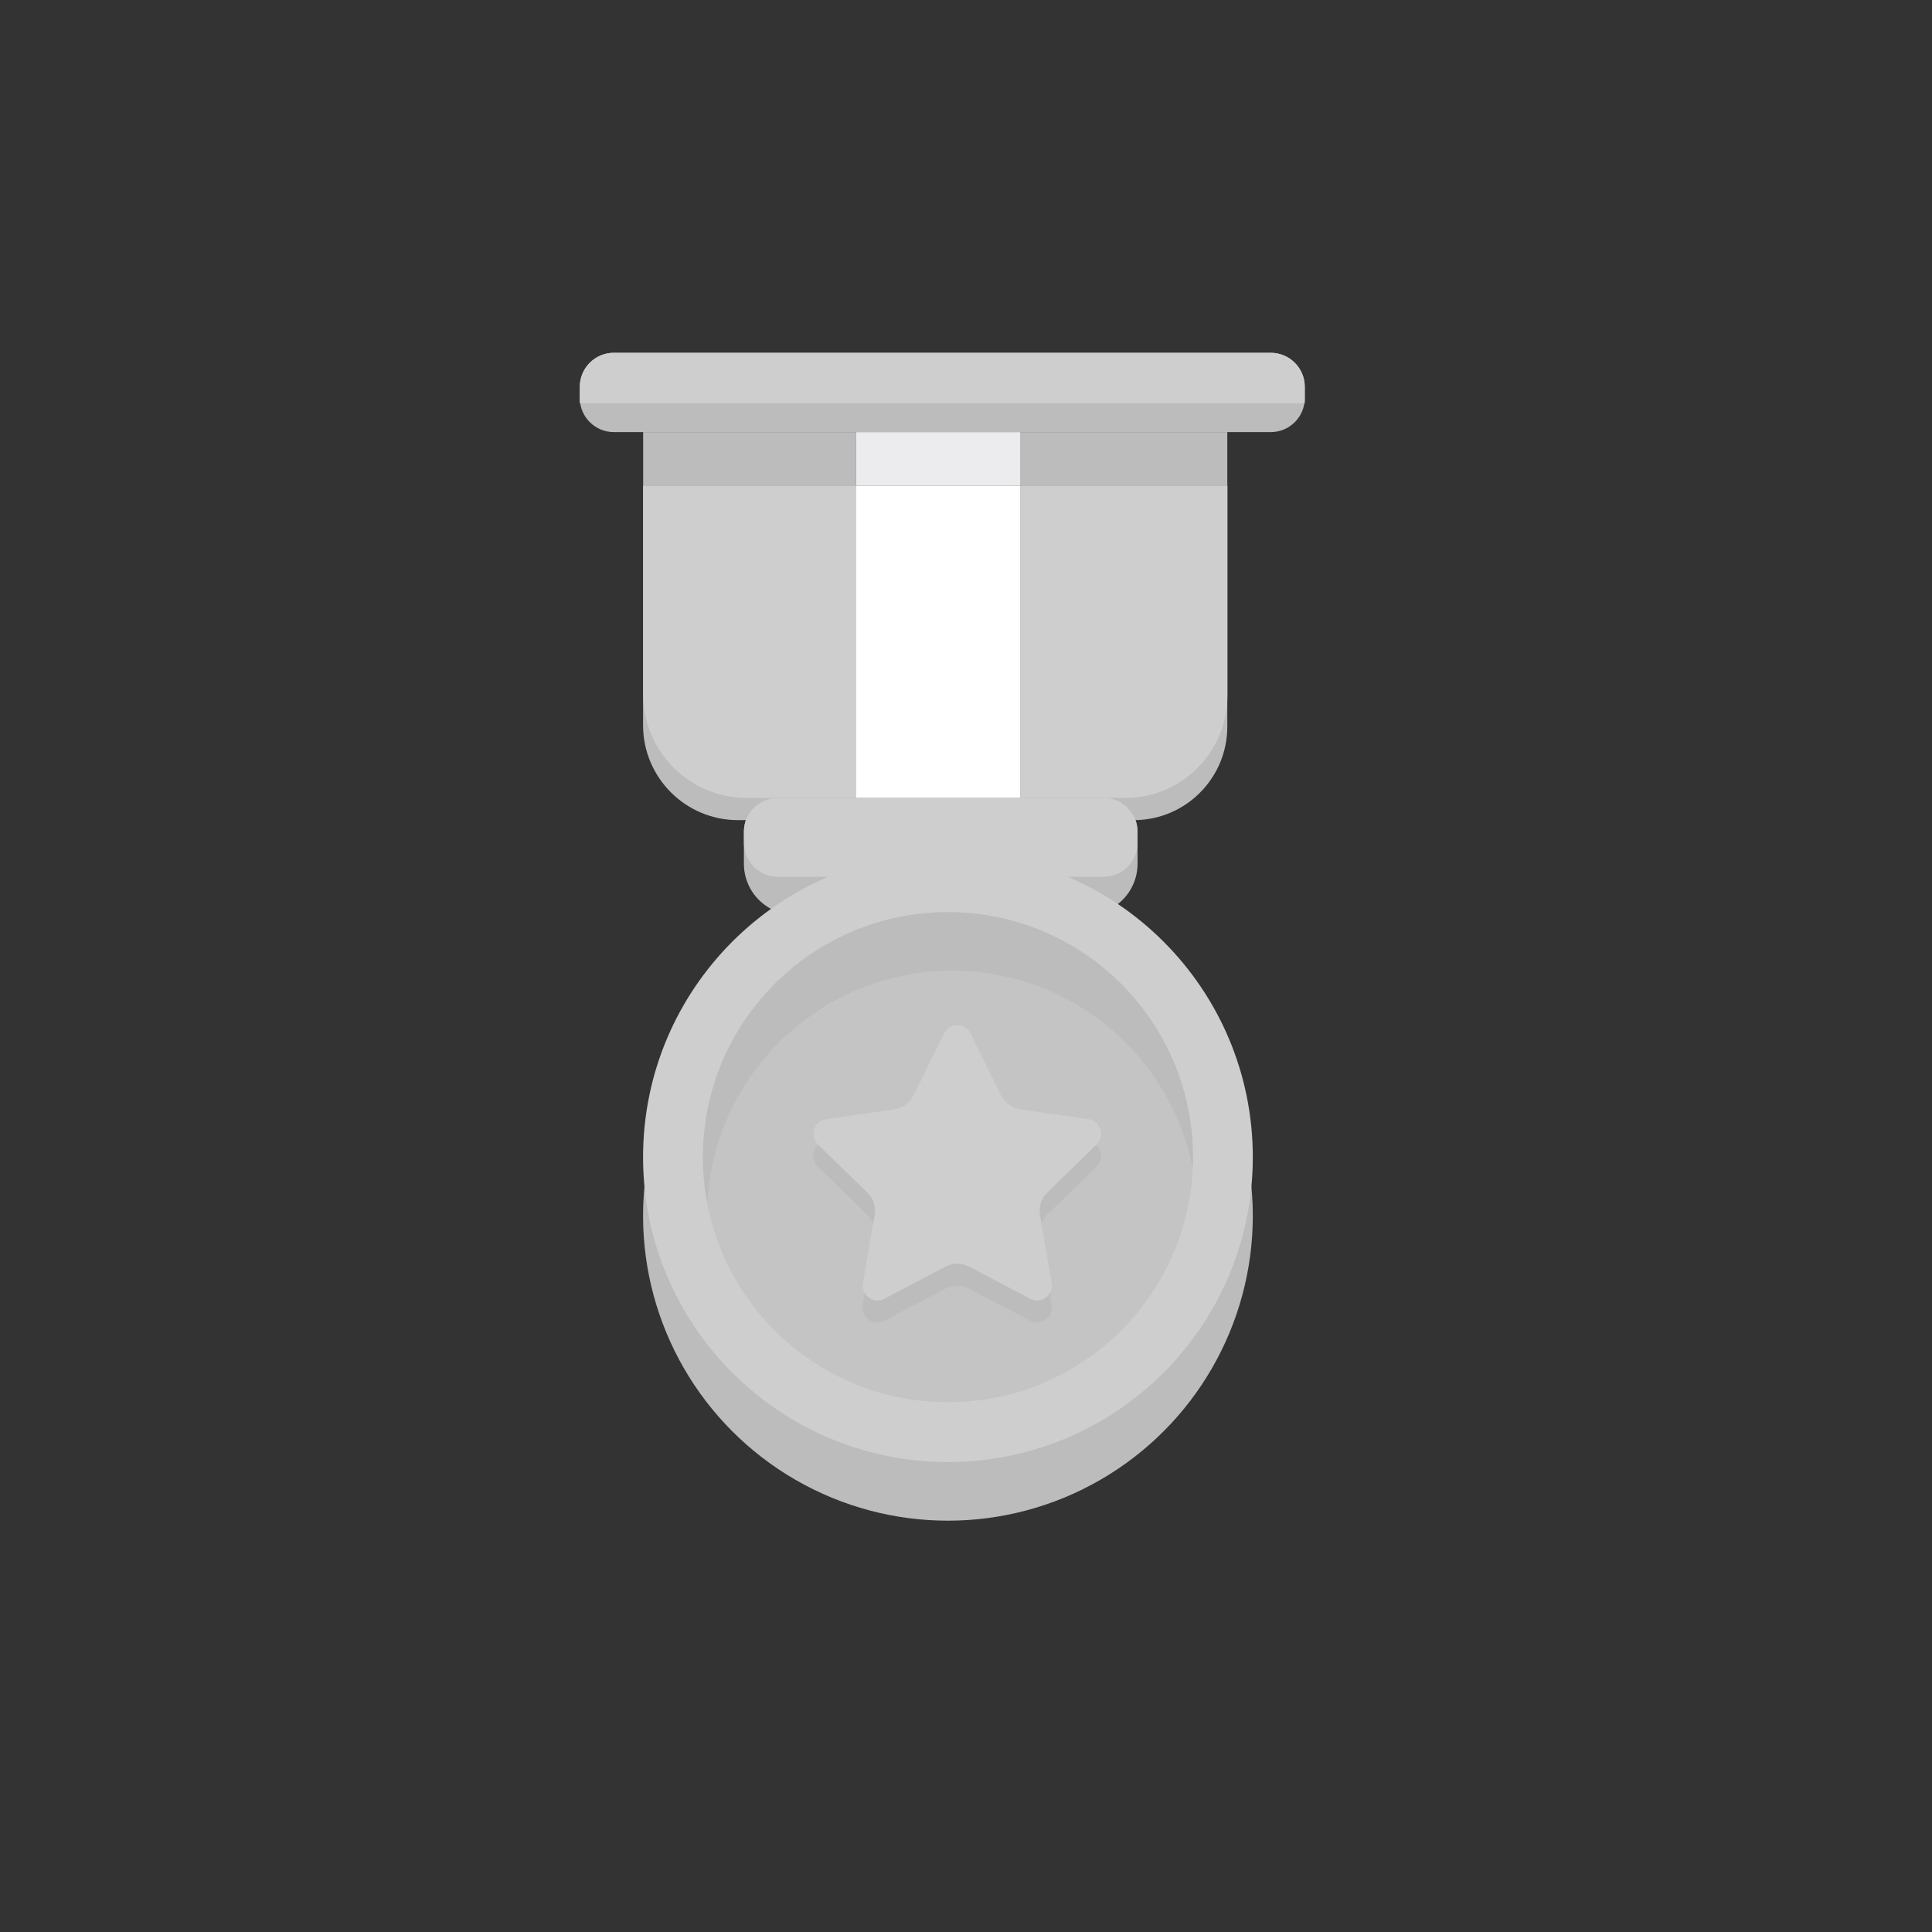<?xml version="1.0" encoding="utf-8"?>
<!-- Generator: Adobe Illustrator 22.1.0, SVG Export Plug-In . SVG Version: 6.00 Build 0)  -->
<svg version="1.1" id="图层_1" xmlns="http://www.w3.org/2000/svg" xmlns:xlink="http://www.w3.org/1999/xlink" x="0px" y="0px"
	 viewBox="0 0 2000 2000" style="enable-background:new 0 0 2000 2000;" xml:space="preserve">
<rect x="0" y="0" width="2000" height="2000" fill="#333333" stroke="none"/>
<style type="text/css">
	.st0{fill:#BCBCBC;}
	.st1{fill:#CECECE;}
	.st2{fill:#ECEBED;}
	.st3{fill:#FFFFFF;}
	.st4{fill:#C4C4C4;}
</style>
<path class="st0" d="M1315.5,447.3H635.4c-19.4,0-35.2-15.8-35.2-35.2v-11.7c0-19.4,15.8-35.2,35.2-35.2h680.1
	c19.4,0,35.2,15.8,35.2,35.2v11.7C1350.7,431.6,1334.9,447.3,1315.5,447.3z"/>
<path class="st1" d="M1350.7,417.4H600.2v-17c0-19.4,15.8-35.2,35.2-35.2h680.1c19.4,0,35.2,15.8,35.2,35.2V417.4z"/>
<rect x="665.8" y="447.3" class="st0" width="220.2" height="55.4"/>
<rect x="886" y="447.3" class="st2" width="170.6" height="55.4"/>
<rect x="1056.6" y="447.3" class="st0" width="213.9" height="55.4"/>
<path class="st0" d="M886,849H764c-54.3,0-98.3-44-98.3-98.3v-248H886V849z"/>
<path class="st1" d="M886,826.1H773.3c-59.4,0-107.5-48.1-107.5-107.5V502.7H886V826.1z"/>
<rect x="886" y="502.7" class="st3" width="170.6" height="346.3"/>
<path class="st0" d="M1056.6,849h117.1c53.5,0,96.8-43.4,96.8-96.8V502.7h-213.9V849z"/>
<path class="st1" d="M1056.6,826.1h108c58.5,0,106-47.4,106-106V502.7h-213.9V826.1z"/>
<path class="st0" d="M1124.8,947H822.9c-29.1,0-52.8-23.6-52.8-52.8v-33.6c0-19.2,15.6-34.8,34.8-34.8h337.9
	c19.2,0,34.8,15.6,34.8,34.8v33.6C1177.5,923.4,1153.9,947,1124.8,947z"/>
<path class="st1" d="M1142.5,907.6H805.1c-19.3,0-35-15.7-35-35v-11.6c0-19.3,15.7-35,35-35h337.4c19.3,0,35,15.7,35,35v11.6
	C1177.5,891.9,1161.9,907.6,1142.5,907.6z"/>
<circle class="st0" cx="981.3" cy="1258.6" r="315.6"/>
<circle class="st0" cx="978.5" cy="1197.9" r="253.7"/>
<circle class="st4" cx="985.7" cy="1258.6" r="253.7"/>
<path class="st1" d="M1296.9,1197.9c0,174.3-141.3,315.6-315.6,315.6s-315.6-141.3-315.6-315.6s141.3-315.6,315.6-315.6
	S1296.9,1023.6,1296.9,1197.9z M981.3,944.2c-140.1,0-253.7,113.6-253.7,253.7s113.6,253.7,253.7,253.7S1235,1338,1235,1197.9
	S1121.4,944.2,981.3,944.2z"/>
<path class="st0" d="M1004.6,1092.5l31.7,64.2c3.8,7.7,11.2,13.1,19.7,14.3l70.8,10.3c12.6,1.8,17.6,17.3,8.5,26.1l-51.2,49.9
	c-6.2,6-9,14.7-7.5,23.2l12.1,70.5c2.1,12.5-11,22.1-22.2,16.2L1003,1334c-7.6-4-16.7-4-24.4,0l-63.3,33.3
	c-11.2,5.9-24.4-3.6-22.2-16.2l12.1-70.5c1.5-8.5-1.4-17.2-7.5-23.2l-51.2-49.9c-9.1-8.9-4.1-24.3,8.5-26.1l70.8-10.3
	c8.5-1.2,15.9-6.6,19.7-14.3l31.7-64.2C982.7,1081.1,999,1081.1,1004.6,1092.5z"/>
<path class="st1" d="M1004.6,1069.8l31.7,64.2c3.8,7.7,11.2,13.1,19.7,14.3l70.8,10.3c12.6,1.8,17.6,17.3,8.5,26.1l-51.2,49.9
	c-6.2,6-9,14.7-7.5,23.2l12.1,70.5c2.1,12.5-11,22.1-22.2,16.2l-63.3-33.3c-7.6-4-16.7-4-24.4,0l-63.3,33.3
	c-11.2,5.9-24.4-3.6-22.2-16.2l12.1-70.5c1.5-8.5-1.4-17.2-7.5-23.2l-51.2-49.9c-9.1-8.9-4.1-24.3,8.5-26.1l70.8-10.3
	c8.5-1.2,15.9-6.6,19.7-14.3l31.7-64.2C982.7,1058.4,999,1058.4,1004.6,1069.8z"/>
</svg>
